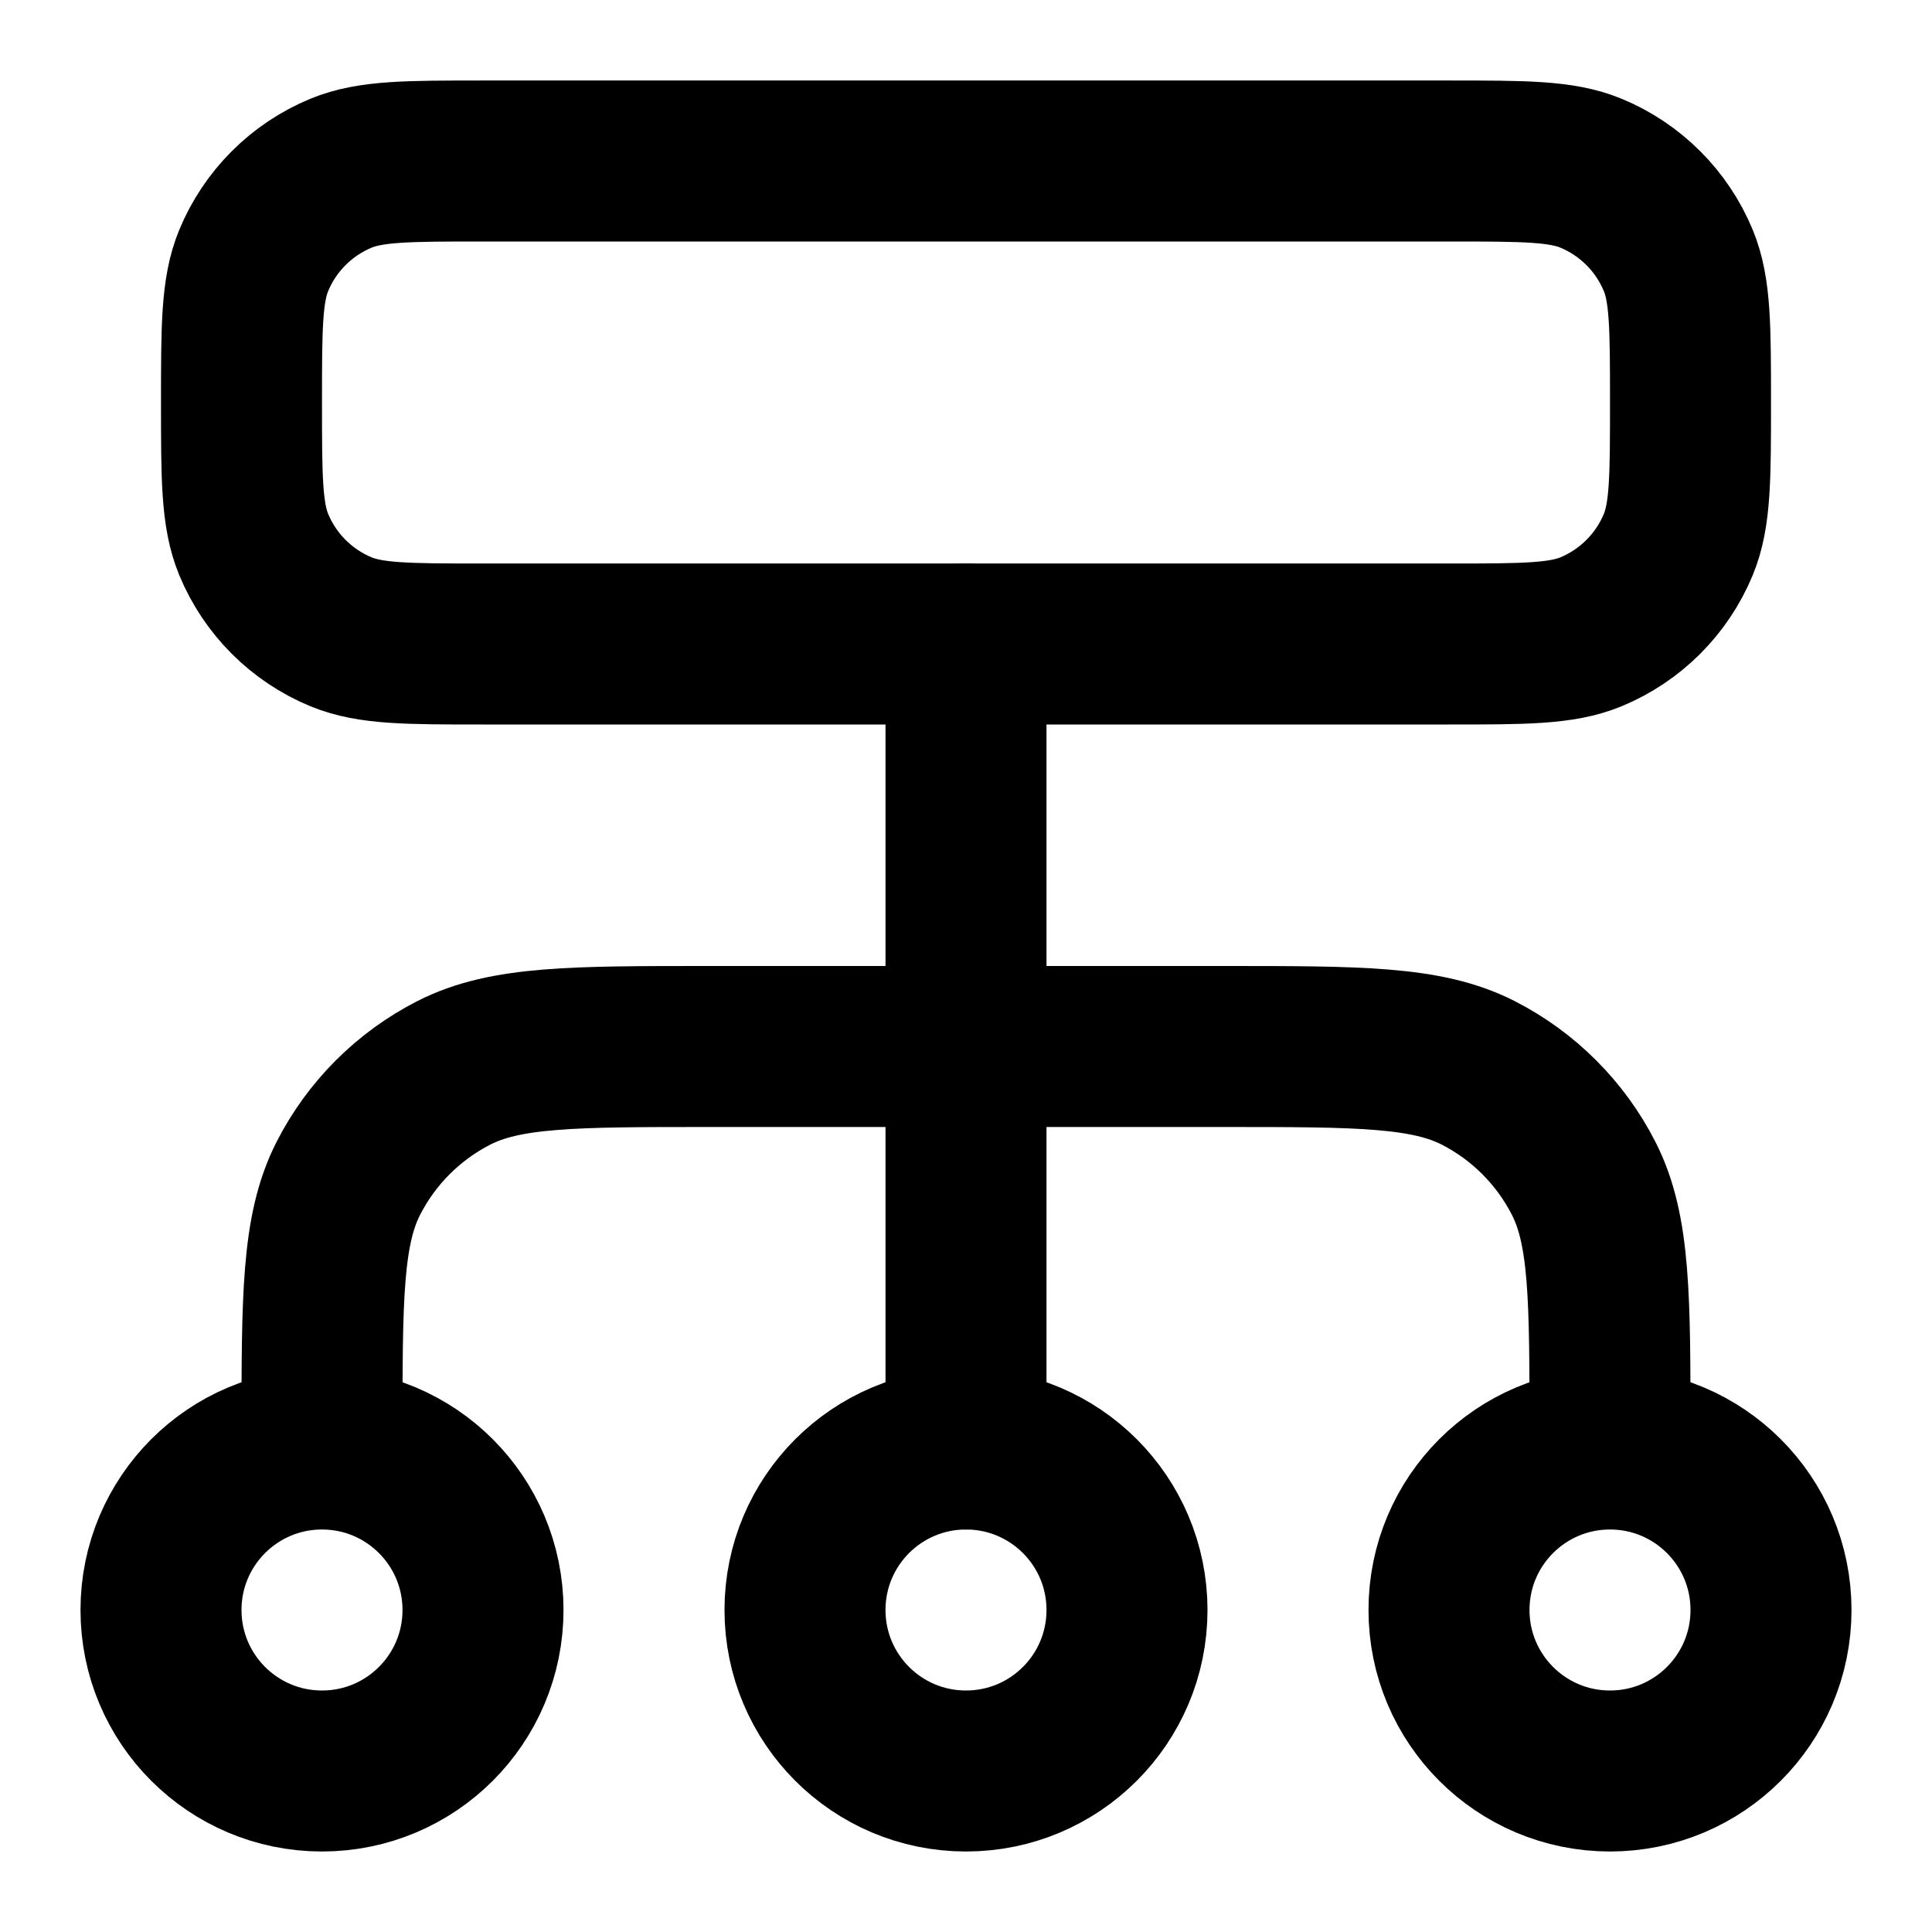 <?xml version="1.0" encoding="UTF-8"?>
<svg width="24px" height="24px" viewBox="0 0 24 24" version="1.1" xmlns="http://www.w3.org/2000/svg" xmlns:xlink="http://www.w3.org/1999/xlink">
    <title>dataflow-04</title>
    <g id="Line-icons" stroke="none" stroke-width="1" fill="none" fill-rule="evenodd" stroke-linecap="round" stroke-linejoin="round">
        <g id="Development" transform="translate(-336, -636)" fill-rule="nonzero" stroke="#000000" stroke-width="2">
            <g id="Icon" transform="translate(338, 638)">
                <path d="M2,20 C3.105,20 4,19.105 4,18 C4,16.895 3.105,16 2,16 C0.895,16 0,16.895 0,18 C0,19.105 0.895,20 2,20 Z"></path>
                <path d="M18,20 C19.105,20 20,19.105 20,18 C20,16.895 19.105,16 18,16 C16.895,16 16,16.895 16,18 C16,19.105 16.895,20 18,20 Z"></path>
                <path d="M10,20 C11.105,20 12,19.105 12,18 C12,16.895 11.105,16 10,16 C8.895,16 8,16.895 8,18 C8,19.105 8.895,20 10,20 Z"></path>
                <path d="M1,3 C1,2.068 1,1.602 1.152,1.235 C1.355,0.745 1.745,0.355 2.235,0.152 C2.602,0 3.068,0 4,0 L16,0 C16.932,0 17.398,0 17.765,0.152 C18.255,0.355 18.645,0.745 18.848,1.235 C19,1.602 19,2.068 19,3 C19,3.932 19,4.398 18.848,4.765 C18.645,5.255 18.255,5.645 17.765,5.848 C17.398,6 16.932,6 16,6 L4,6 C3.068,6 2.602,6 2.235,5.848 C1.745,5.645 1.355,5.255 1.152,4.765 C1,4.398 1,3.932 1,3 Z"></path>
                <path d="M2,15.8 L2,15.8 L2,15.8 C2,14.12 2,13.28 2.327,12.638 C2.615,12.074 3.074,11.615 3.638,11.327 C4.28,11 5.12,11 6.8,11 L13.2,11 C14.88,11 15.72,11 16.362,11.327 C16.926,11.615 17.385,12.074 17.673,12.638 C18,13.28 18,14.12 18,15.8 C18,15.91 17.91,16 17.8,16 M10,16 L10,6"></path>
            </g>
        </g>
    </g>
</svg>